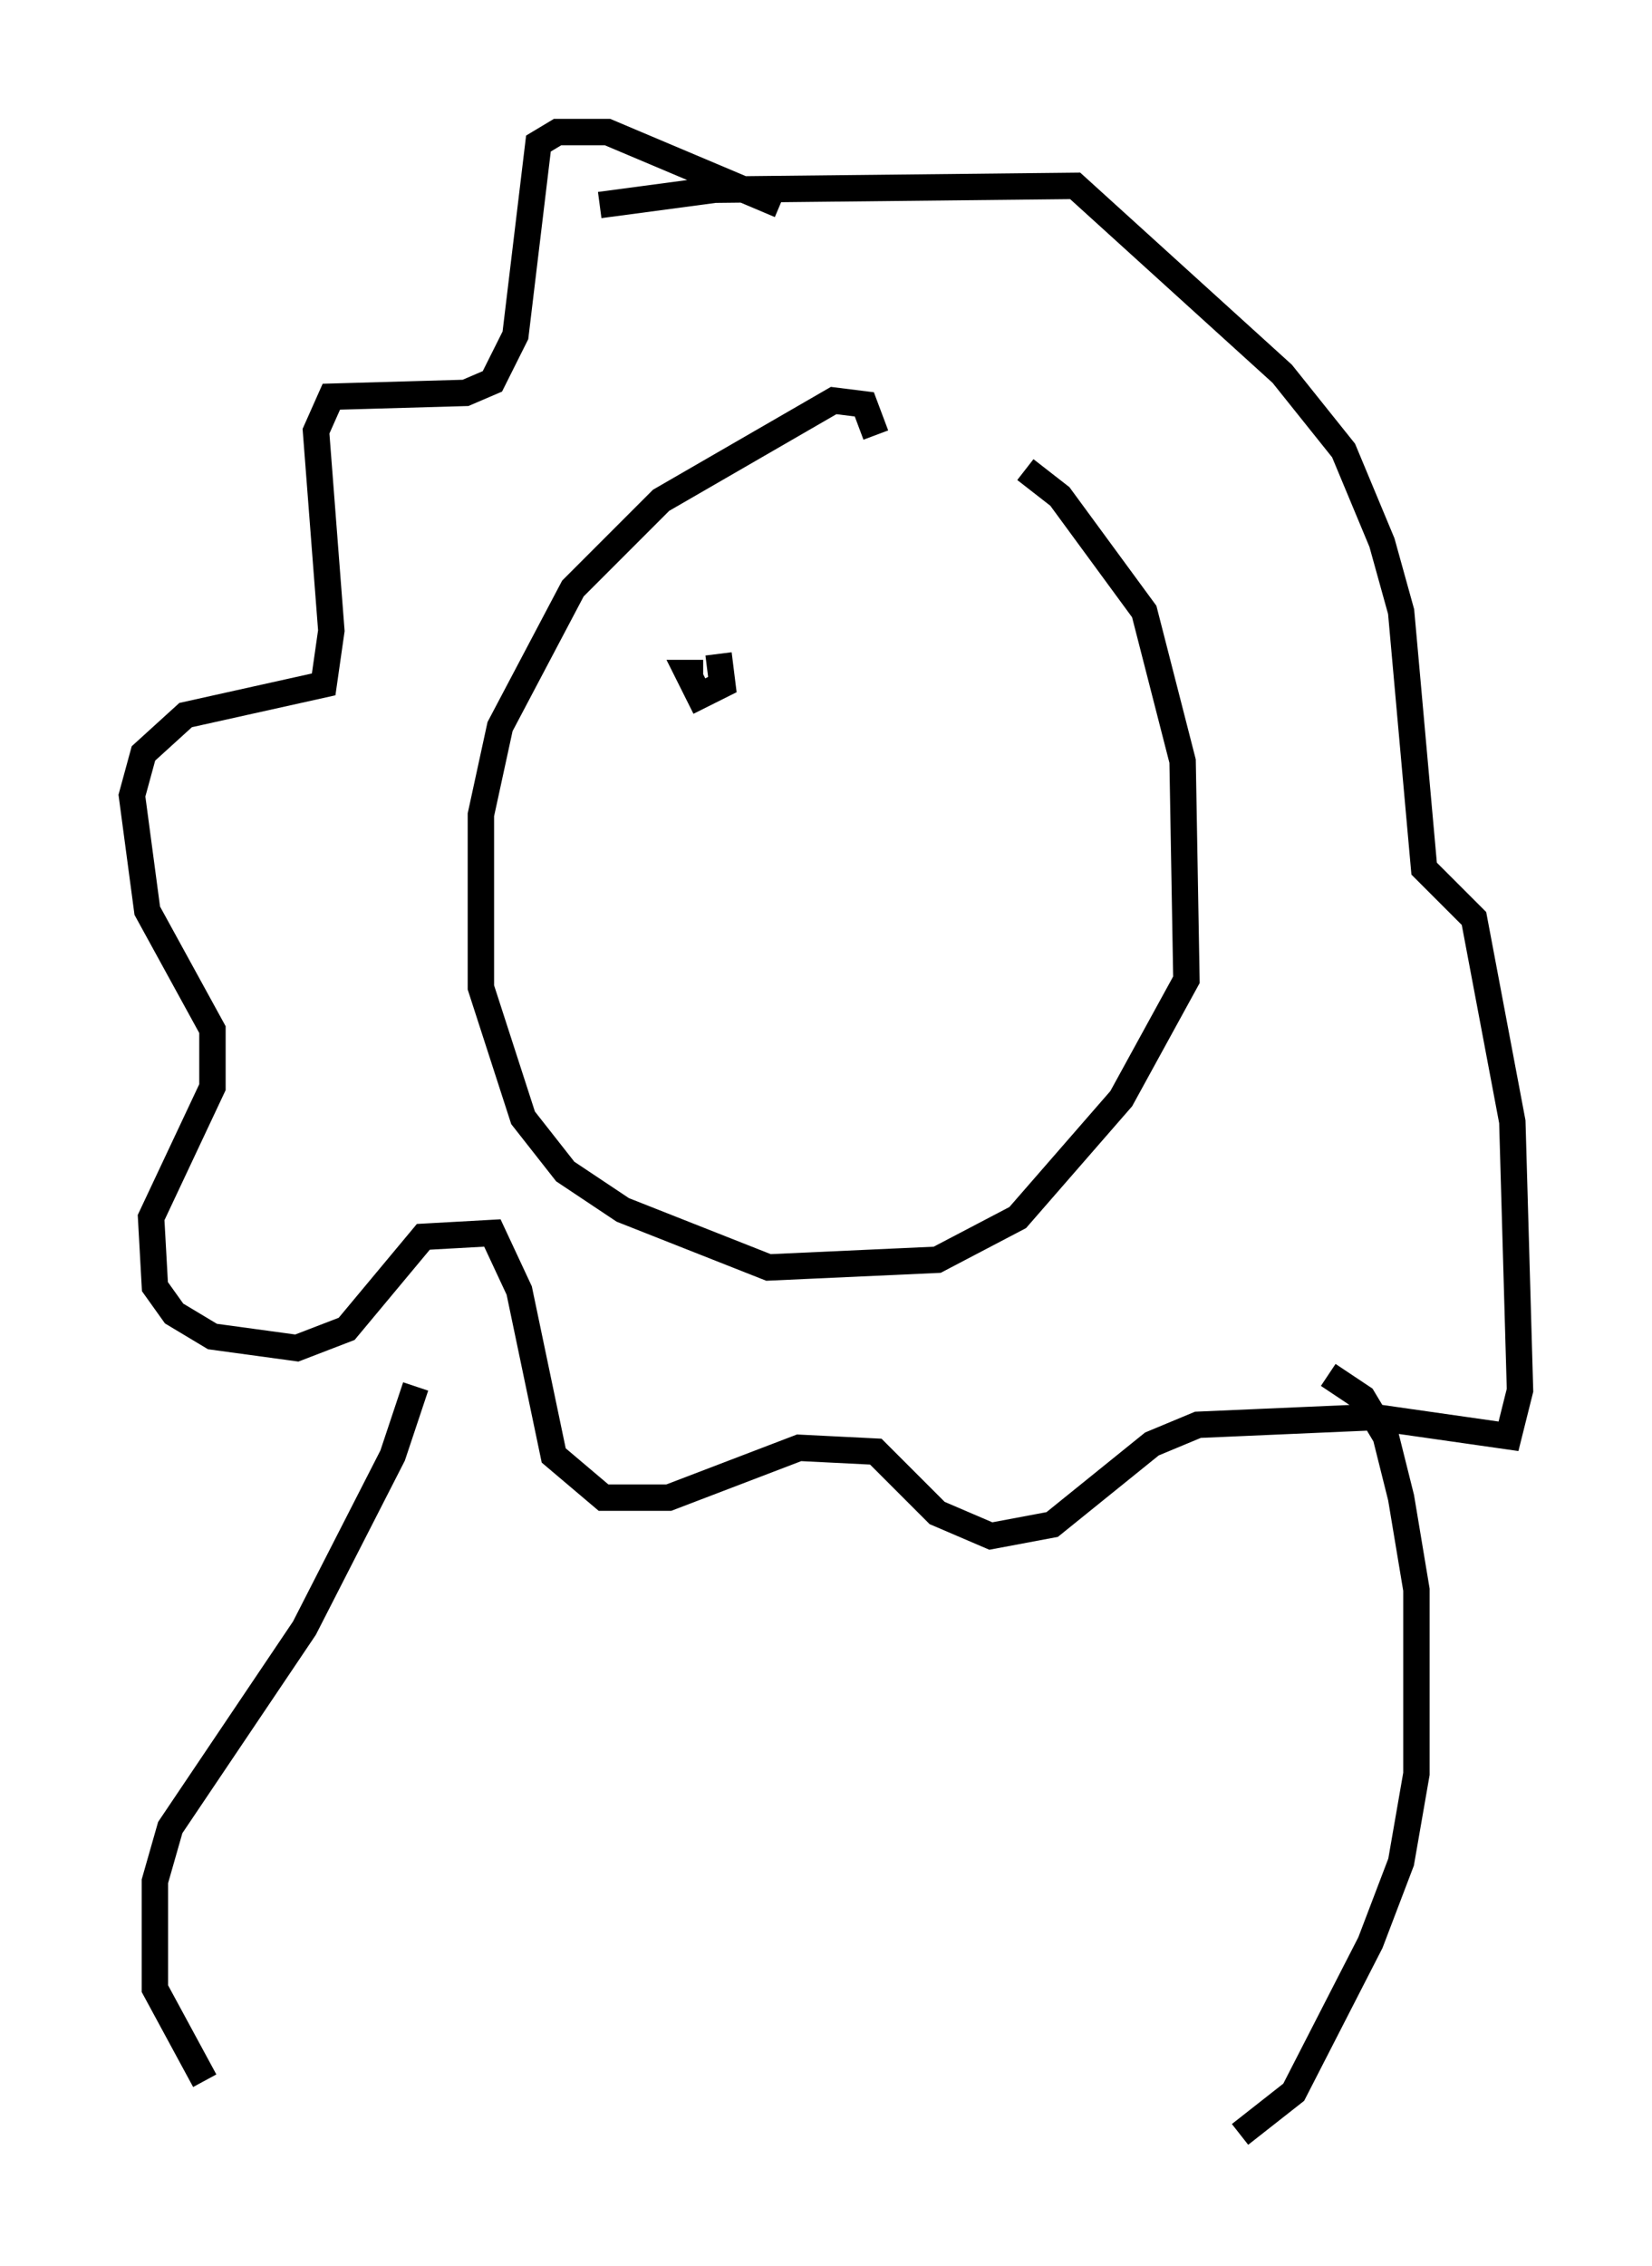 <?xml version="1.0" encoding="utf-8" ?>
<svg baseProfile="full" height="85.821" version="1.1" width="62.581" xmlns="http://www.w3.org/2000/svg" xmlns:ev="http://www.w3.org/2001/xml-events" xmlns:xlink="http://www.w3.org/1999/xlink"><defs /><rect fill="white" height="85.821" width="62.581" x="0" y="0" /><path d="M35.357, 16.911 m3.486, 0.872 l1.307, 1.017 3.196, 4.358 l1.453, 5.665 0.145, 8.279 l-2.469, 4.503 -3.922, 4.503 l-3.05, 1.598 -6.391, 0.291 l-5.52, -2.179 -2.179, -1.453 l-1.598, -2.034 -1.598, -4.939 l0.0, -6.536 0.726, -3.341 l2.76, -5.229 3.341, -3.341 l6.536, -3.777 1.162, 0.145 l0.436, 1.162 m-3.631, -8.715 l-6.536, -2.76 -1.888, 0.0 l-0.726, 0.436 -0.872, 7.263 l-0.872, 1.743 -1.017, 0.436 l-5.084, 0.145 -0.581, 1.307 l0.581, 7.553 -0.291, 2.034 l-5.229, 1.162 -1.598, 1.453 l-0.436, 1.598 0.581, 4.358 l2.469, 4.503 0.0, 2.179 l-2.324, 4.939 0.145, 2.615 l0.726, 1.017 1.453, 0.872 l3.196, 0.436 1.888, -0.726 l2.905, -3.486 2.615, -0.145 l1.017, 2.179 1.307, 6.246 l1.888, 1.598 2.469, 0.0 l4.939, -1.888 2.905, 0.145 l2.324, 2.324 2.034, 0.872 l2.324, -0.436 3.777, -3.05 l1.743, -0.726 6.682, -0.291 l5.084, 0.726 0.436, -1.743 l-0.291, -10.168 -1.453, -7.698 l-1.888, -1.888 -0.872, -9.732 l-0.726, -2.615 -1.453, -3.486 l-2.324, -2.905 -7.844, -7.117 l-13.654, 0.145 -4.358, 0.581 m27.598, 44.302 l1.307, 0.872 0.872, 1.453 l0.581, 2.324 0.581, 3.486 l0.0, 6.972 -0.581, 3.341 l-1.162, 3.05 -2.905, 5.665 l-2.034, 1.598 m-31.229, -28.324 l-0.872, 2.615 -3.341, 6.536 l-5.084, 7.553 -0.581, 2.034 l0.0, 4.067 1.888, 3.486 m19.464, -54.033 l0.145, 1.162 -0.872, 0.436 l-0.436, -0.872 0.581, 0.0 m11.911, 2.034 " fill="none" stroke="black" stroke-width="1" /></svg>